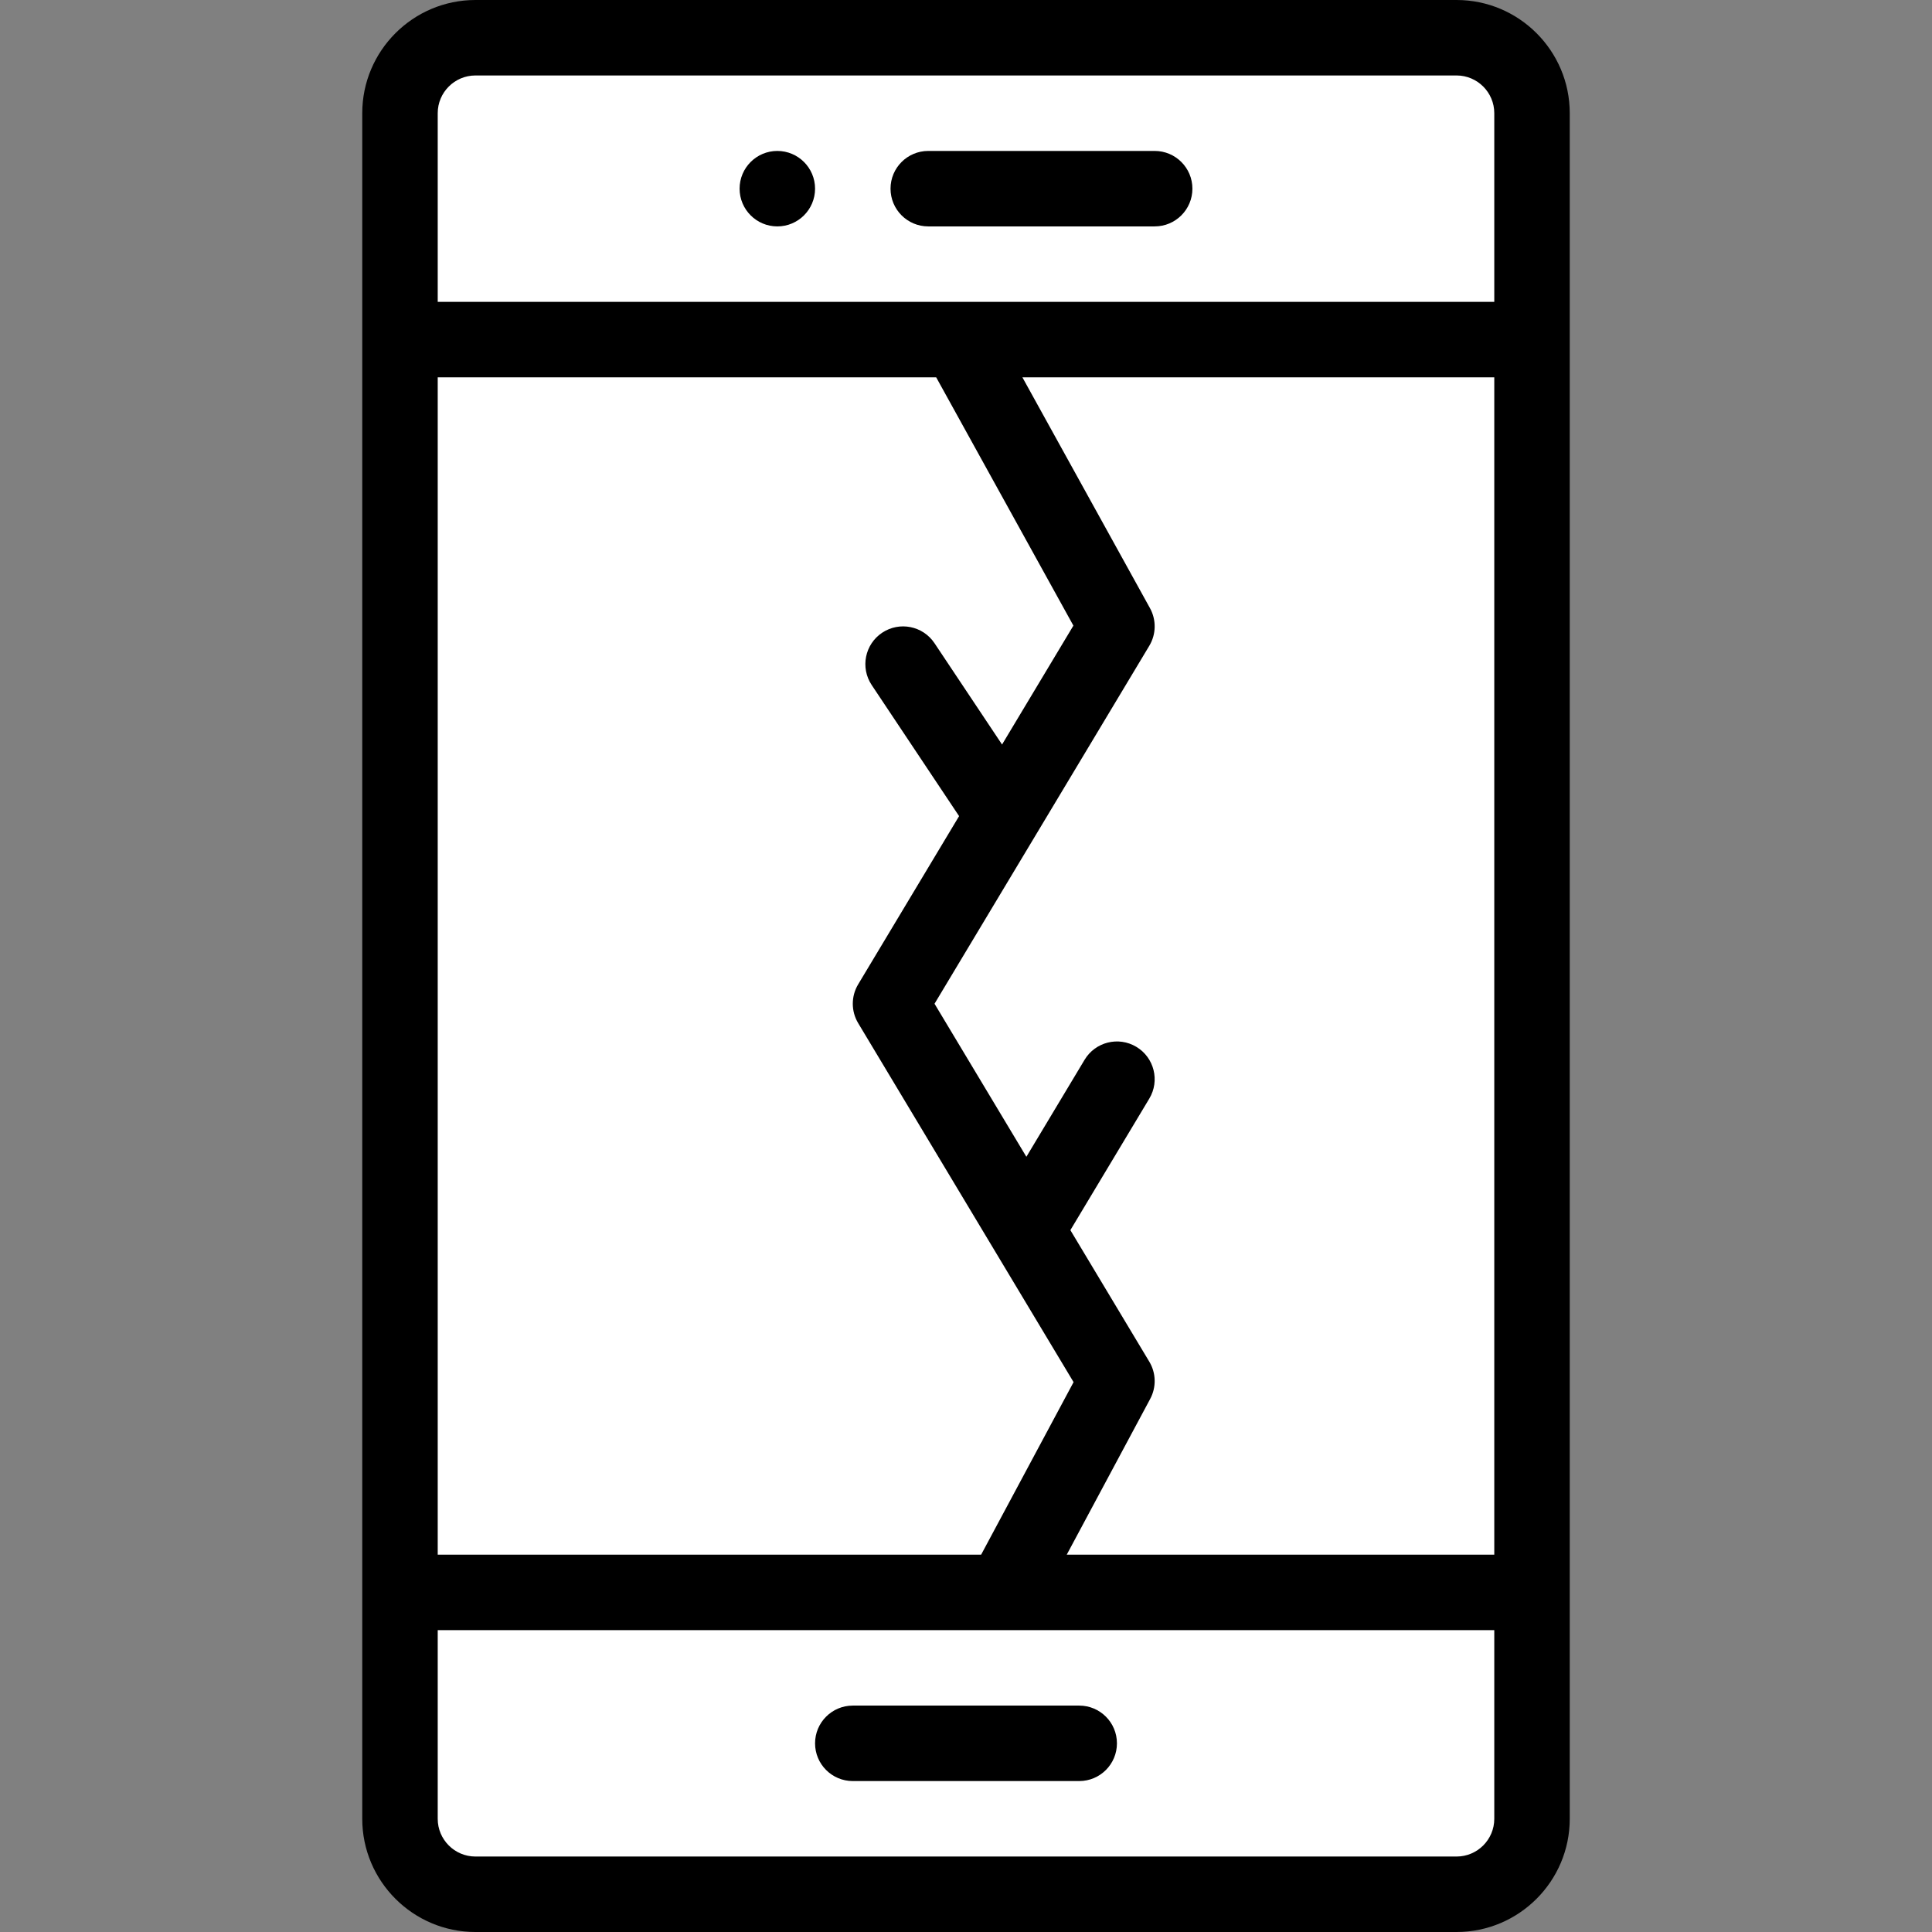 <svg width="512" height="512" viewBox="0 0 512 512" fill="none" xmlns="http://www.w3.org/2000/svg">
<rect x="0" y="0" width="512" height="512" fill="#808080" stroke="none"/>
<rect x="106" y="15" width="297" height="485" rx="10" fill="white"/>
<path d="M206 40C200.48 40 196 44.48 196 50C196 55.52 200.48 60 206 60C211.52 60 216 55.52 216 50C216 44.48 211.52 40 206 40Z" fill="black"/>
<path d="M126 0C109.457 0 96 13.457 96 30V482C96 498.543 109.457 512 126 512H386C402.543 512 416 498.543 416 482V30C416 13.457 402.543 0 386 0H126ZM396 412H282.699L304.812 370.723C306.477 367.621 306.387 363.871 304.574 360.855L283.66 326L304.574 291.145C307.414 286.41 305.883 280.266 301.145 277.426C296.41 274.582 290.266 276.117 287.426 280.855L272 306.562L247.66 266L304.574 171.145C306.41 168.086 306.477 164.285 304.754 161.164L270.949 100H396V412ZM248.102 100L284.461 165.797L265.555 197.305L247.652 170.453C244.59 165.859 238.379 164.617 233.781 167.68C229.188 170.742 227.945 176.953 231.012 181.547L254.168 216.281L227.426 260.855C225.523 264.023 225.523 267.98 227.426 271.145C230.801 276.773 276.297 352.598 284.508 366.281L260.012 412H116V100H248.102ZM386 492H126C120.484 492 116 487.516 116 482V432H396V482C396 487.516 391.516 492 386 492ZM396 30V80C382.023 80 126.961 80 116 80V30C116 24.484 120.484 20 126 20H386C391.516 20 396 24.484 396 30Z" fill="black"/>
<path d="M286 452H226C220.477 452 216 456.477 216 462C216 467.523 220.477 472 226 472H286C291.523 472 296 467.523 296 462C296 456.477 291.523 452 286 452Z" fill="black"/>
<path d="M306 40H246C240.477 40 236 44.477 236 50C236 55.523 240.477 60 246 60H306C311.523 60 316 55.523 316 50C316 44.477 311.523 40 306 40Z" fill="black"/>
</svg>
